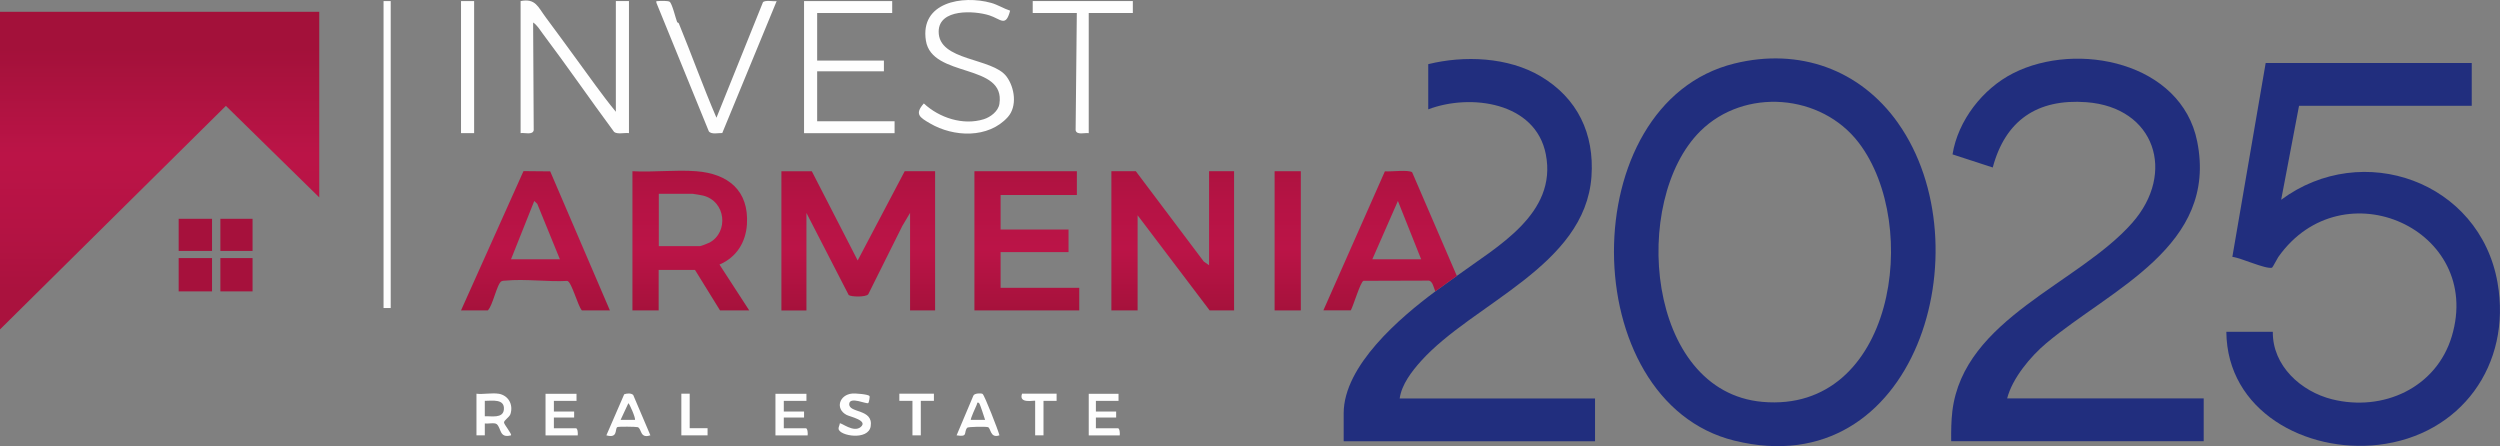 <?xml version="1.0" encoding="UTF-8"?>
<svg id="Layer_1" xmlns="http://www.w3.org/2000/svg" xmlns:xlink="http://www.w3.org/1999/xlink" version="1.1" viewBox="0 0 503.45 89.85">
  <rect x="0" y="0" width="503.45" height="89.85" fill="#808080" stroke="none"/>
  <!-- Generator: Adobe Illustrator 29.3.0, SVG Export Plug-In . SVG Version: 2.1.0 Build 146)  -->
  <defs>
    <style>
      .st0 {
        fill: url(#linear-gradient2);
      }

      .st1 {
        fill: url(#linear-gradient1);
      }

      .st2 {
        fill: url(#linear-gradient3);
      }

      .st3 {
        fill: url(#linear-gradient6);
      }

      .st4 {
        fill: url(#linear-gradient7);
      }

      .st5 {
        fill: url(#linear-gradient5);
      }

      .st6 {
        fill: url(#linear-gradient4);
      }

      .st7 {
        fill: url(#linear-gradient);
      }

      .st8 {
        fill: #a6113c;
      }

      .st9 {
        fill: #212e7e;
      }

      .st10 {
        fill: #fefefe;
      }
    </style>
    <linearGradient id="linear-gradient" x1="32.14" y1="58.99" x2="32.14" y2="9.82" gradientUnits="userSpaceOnUse">
      <stop offset="0" stop-color="#aa123e"/>
      <stop offset=".28" stop-color="#b51344"/>
      <stop offset=".57" stop-color="#bb1447"/>
      <stop offset="1" stop-color="#a3113a"/>
    </linearGradient>
    <linearGradient id="linear-gradient1" x1="172.84" y1="31.28" x2="172.84" y2="64.2" xlink:href="#linear-gradient"/>
    <linearGradient id="linear-gradient2" x1="236.17" y1="31.28" x2="236.17" y2="64.2" xlink:href="#linear-gradient"/>
    <linearGradient id="linear-gradient3" x1="139.13" y1="31.28" x2="139.13" y2="64.2" xlink:href="#linear-gradient"/>
    <linearGradient id="linear-gradient4" x1="206.78" y1="31.28" x2="206.78" y2="64.2" xlink:href="#linear-gradient"/>
    <linearGradient id="linear-gradient5" x1="107.83" y1="31.28" x2="107.83" y2="64.2" xlink:href="#linear-gradient"/>
    <linearGradient id="linear-gradient6" x1="279.95" y1="31.28" x2="279.95" y2="64.2" xlink:href="#linear-gradient"/>
    <linearGradient id="linear-gradient7" x1="259.32" y1="31.28" x2="259.32" y2="64.2" xlink:href="#linear-gradient"/>
  </defs>
  <polygon class="st7" points="0 2.38 64.29 2.38 64.29 39.75 45.49 21.32 0 66.34 0 2.38"/>
  <g>
    <path class="st9" d="M382.24,24.8c17.55,24.83,3.67,72.95-32.96,63.94-32.15-7.9-32.54-67.95,0-75.95,13.05-3.21,25.32,1.19,32.96,12ZM342.4,26.42c-14.05,13.93-10.93,52.45,12.54,54.51,26.49,2.32,32.05-35.56,19.38-52.18-7.55-9.9-23.02-11.15-31.92-2.33Z"/>
    <path class="st9" d="M497.76,12.68v8.62h-34.78l-3.6,18.93c16.37-12.13,40.02-3.7,43.58,16.73,2.88,16.49-7.38,30.71-24.04,32.62-14.57,1.67-30.45-6.79-30.58-22.76h9.36c-.09,6.84,5.68,12.03,11.94,13.59,10.26,2.55,20.98-2.3,24.1-12.68,6.45-21.48-21.99-34.28-34.94-15.97-.23.33-1.14,2.12-1.26,2.15-1.34.33-6.29-2.01-7.99-2.18l6.71-39.04h41.5Z"/>
    <path class="st9" d="M392.93,88.86c-.02-2.03,0-4.09.24-6.11,2.32-18.61,25.33-25.53,36.21-37.86,8.88-10.06,4.63-23.28-9.23-24.31-9.86-.73-16.31,3.64-18.85,13.15l-8.1-2.64c1.09-6.81,6.08-13.24,12.23-16.35,12.9-6.53,33.85-2.18,37.04,13.74,4.23,21.09-17.31,29.68-30.36,40.61-3.21,2.69-6.86,7.07-7.91,11.14h39.58v8.62h-50.86Z"/>
    <path class="st9" d="M293.38,55.56c8.03-5.89,20.26-12.46,17.92-24.48-2.04-10.52-15.16-12.29-23.68-9.06v-9.1c7.25-1.79,16.08-1.44,22.63,2.44,7.43,4.4,10.85,11.57,10.24,20.2-1.29,18.01-23.79,25.46-34.31,37.13-1.85,2.06-3.93,4.74-4.31,7.55h39.34v8.62h-50.62v-5.63c0-9.62,11.41-19.32,18.47-24.56,1.42-1.05,2.89-2.07,4.32-3.11Z"/>
  </g>
  <path class="st1" d="M163.48,34.48l9.24,17.97,9.47-17.97h6.12v28.03h-5.04v-19.64l-1.56,2.63-6.86,13.76c-.51.63-3.52.52-3.94.15l-8.51-16.53v19.64h-5.04v-28.03h6.12Z"/>
  <polygon class="st0" points="243.48 53.41 243.48 34.48 248.52 34.48 248.52 62.51 243.6 62.51 229.09 43.35 229.09 62.51 223.81 62.51 223.81 34.48 228.73 34.48 242.42 52.67 243.48 53.41"/>
  <path class="st2" d="M140.21,34.48c6.42.5,10.62,3.88,10.21,10.67-.23,3.67-2.12,6.67-5.53,8.13l5.99,9.23h-5.88l-5.04-8.15h-7.32v8.15h-5.28v-28.03c4.17.24,8.7-.32,12.83,0ZM132.66,49.57h8.28c.2,0,1.63-.55,1.93-.71,3.91-2.1,3.33-8.35-1.31-9.48-.3-.07-1.86-.35-2.05-.35h-6.84v10.54Z"/>
  <polygon class="st6" points="216.86 34.48 216.86 39.27 201.5 39.27 201.5 46.22 215.18 46.22 215.18 50.77 201.5 50.77 201.5 57.96 217.34 57.96 217.34 62.51 196.23 62.51 196.23 34.48 216.86 34.48"/>
  <path class="st5" d="M92.84,62.51l12.58-28.05,5.38.05,12.02,28h-5.64c-.83-.91-2.03-5.67-2.92-5.94-3.96.22-8.56-.45-12.44-.06-.29.03-.53-.01-.83.13-.89.43-1.77,4.98-2.76,5.87h-5.4ZM112.75,52.21l-4.55-11.15-.61-.59-4.68,11.74h9.84Z"/>
  <path class="st3" d="M293.38,55.56c-1.43,1.05-2.9,2.06-4.32,3.11-.35-.65-.5-2.01-1.32-2.16l-13.16.04c-.62.21-2.04,5.05-2.56,5.95h-5.52l12.39-28c1.09.11,4.84-.37,5.49.2l8.99,20.85ZM276.35,52.21h9.84l-4.68-11.74-5.15,11.74Z"/>
  <path class="st10" d="M104.83.22c3.03-.61,3.52,1.21,5.04,3.23,2.05,2.72,4.16,5.68,6.19,8.43,2.62,3.55,5.17,7.24,7.96,10.63V.22h2.64v26.59c-.86-.12-2.34.29-2.99-.24-4.83-6.53-9.44-13.23-14.32-19.72-.58-.77-1.18-1.81-1.99-2.32l.12,21.68c-.19,1.05-1.85.46-2.64.6V.22Z"/>
  <polygon class="st10" points="179.67 .22 179.67 2.62 164.56 2.62 164.56 12.2 178 12.2 178 14.36 164.56 14.36 164.56 24.42 180.15 24.42 180.15 26.82 161.92 26.82 161.92 .22 179.67 .22"/>
  <path class="st10" d="M203.42,2.14c-.89,3.43-1.89,1.68-4.19.95-3.03-.96-10.14-1.36-10.2,3.23-.08,6.05,10.83,5.24,13.68,9.11,1.63,2.21,2.19,5.98.24,8.15-3.92,4.35-10.92,4.05-15.66,1.27-2.05-1.2-3.18-1.84-1.25-4.02,3.1,2.89,7.9,4.48,12.07,3.18,1.35-.42,2.92-1.6,3.15-3.08,1.3-8.3-13.59-5.15-14.8-12.74-1.23-7.73,7.35-9.22,13.14-7.61,1.33.37,2.52,1.15,3.83,1.57Z"/>
  <rect class="st4" x="256.68" y="34.48" width="5.28" height="28.03"/>
  <path class="st10" d="M136.35,4.45c.03.07.3.11.36.28,2.58,6.3,4.88,12.73,7.57,18.98L153.64.46c.42-.5,2.08-.13,2.76-.23l-10.95,26.56c-.79-.03-2.21.34-2.71-.35L132.19.57c-.07-.48.02-.31.35-.35.45-.06,1.96-.08,2.29.12.52.31,1.23,3.36,1.53,4.11Z"/>
  <path class="st10" d="M228.13.22v2.4h-8.88v24.2c-.78-.14-2.44.45-2.64-.6l.24-23.6h-8.88V.22h20.15Z"/>
  <rect class="st10" x="77.24" y=".22" width="1.44" height="61.81"/>
  <rect class="st10" x="92.84" y=".22" width="2.64" height="26.59"/>
  <g>
    <path class="st10" d="M100.39,79.28c1.98.33,3.01,2.16,2.41,4.09-.21.67-1.35,1.26-1.3,1.74.04.41,1.65,2.34,1.4,2.56-2.36.63-1.92-1.4-2.85-2.24-.44-.39-1.78-.04-2.42-.16v2.4s-1.68,0-1.68,0v-8.38c1.36.16,3.14-.21,4.44,0ZM97.63,83.83c1.24-.08,3.65.51,3.84-1.34.22-2.24-2.37-1.77-3.84-1.77v3.12Z"/>
    <path class="st10" d="M162.4,79.28v1.44h-4.56v2.16h4.08v1.2h-4.08v2.16h4.44c.37,0,.42,1.1.36,1.44h-6.48v-8.38h6.24Z"/>
    <path class="st10" d="M116.1,79.28v1.44h-4.56v2.16h4.08v1.2h-4.08v2.16h4.44c.37,0,.42,1.1.36,1.44h-6.48v-8.38h6.24Z"/>
    <path class="st10" d="M130.98,87.66c-2.15.74-1.72-1.35-2.56-1.64-.3-.1-3.98-.15-4.13,0-.49.43.17,2.3-2.18,1.65l3.59-8.27c.54-.19,1.36-.27,1.81.13l3.47,8.15ZM127.86,84.55c.23-.22-1.13-3.35-1.32-3.35l-1.56,3.35h2.88Z"/>
    <path class="st10" d="M197.87,79.32c.38.24,3.13,7.28,3.4,8.34-1.89.67-1.7-1.43-2.31-1.64-.43-.14-4.03-.09-4.19.12-.77.98.25,1.92-2.13,1.53l3.38-8c.19-.49,1.56-.53,1.86-.34ZM197.18,81.2c-.43-.4-.4.15-.5.34-.16.32-1.3,2.9-1.18,3.01h2.88c-.18-.52-1-3.16-1.2-3.35Z"/>
    <path class="st10" d="M225.25,79.28v1.44h-4.56v2.16h4.08v1.2h-4.08v2.16h4.44c.37,0,.42,1.1.36,1.44h-6.24v-8.38h6Z"/>
    <path class="st10" d="M175.1,79.77c.11.12-.12,1.32-.25,1.4-.37.26-3.71-1.39-3.83.15-.16,1.93,4.89.94,4.32,4.53-.47,2.93-6.36,1.94-6.47.49-.03-.37.23-.71.25-1.08.29-.2,2.78,1.94,4.21.73,1.57-1.33-2.18-2.07-2.86-2.44-2.34-1.25-1.44-4.07,1.16-4.3.61-.05,3.15.13,3.48.5Z"/>
    <polygon class="st10" points="188.07 79.28 188.07 80.72 185.43 80.72 185.43 87.67 183.75 87.67 183.75 80.72 181.11 80.72 181.11 79.28 188.07 79.28"/>
    <path class="st10" d="M212.78,79.28v1.44s-2.64,0-2.64,0v6.95h-1.68v-6.95c0-.19-3.42.73-2.64-1.44h6.96Z"/>
    <polygon class="st10" points="138.89 79.28 138.89 86.23 142.49 86.23 142.49 87.67 137.21 87.67 137.21 79.28 138.89 79.28"/>
  </g>
  <g>
    <rect class="st8" x="35.98" y="51.97" width="6.72" height="6.71"/>
    <rect class="st8" x="35.98" y="44.06" width="6.72" height="6.47"/>
    <rect class="st8" x="44.38" y="51.97" width="6.48" height="6.71"/>
    <rect class="st8" x="44.38" y="44.06" width="6.48" height="6.47"/>
  </g>
</svg>